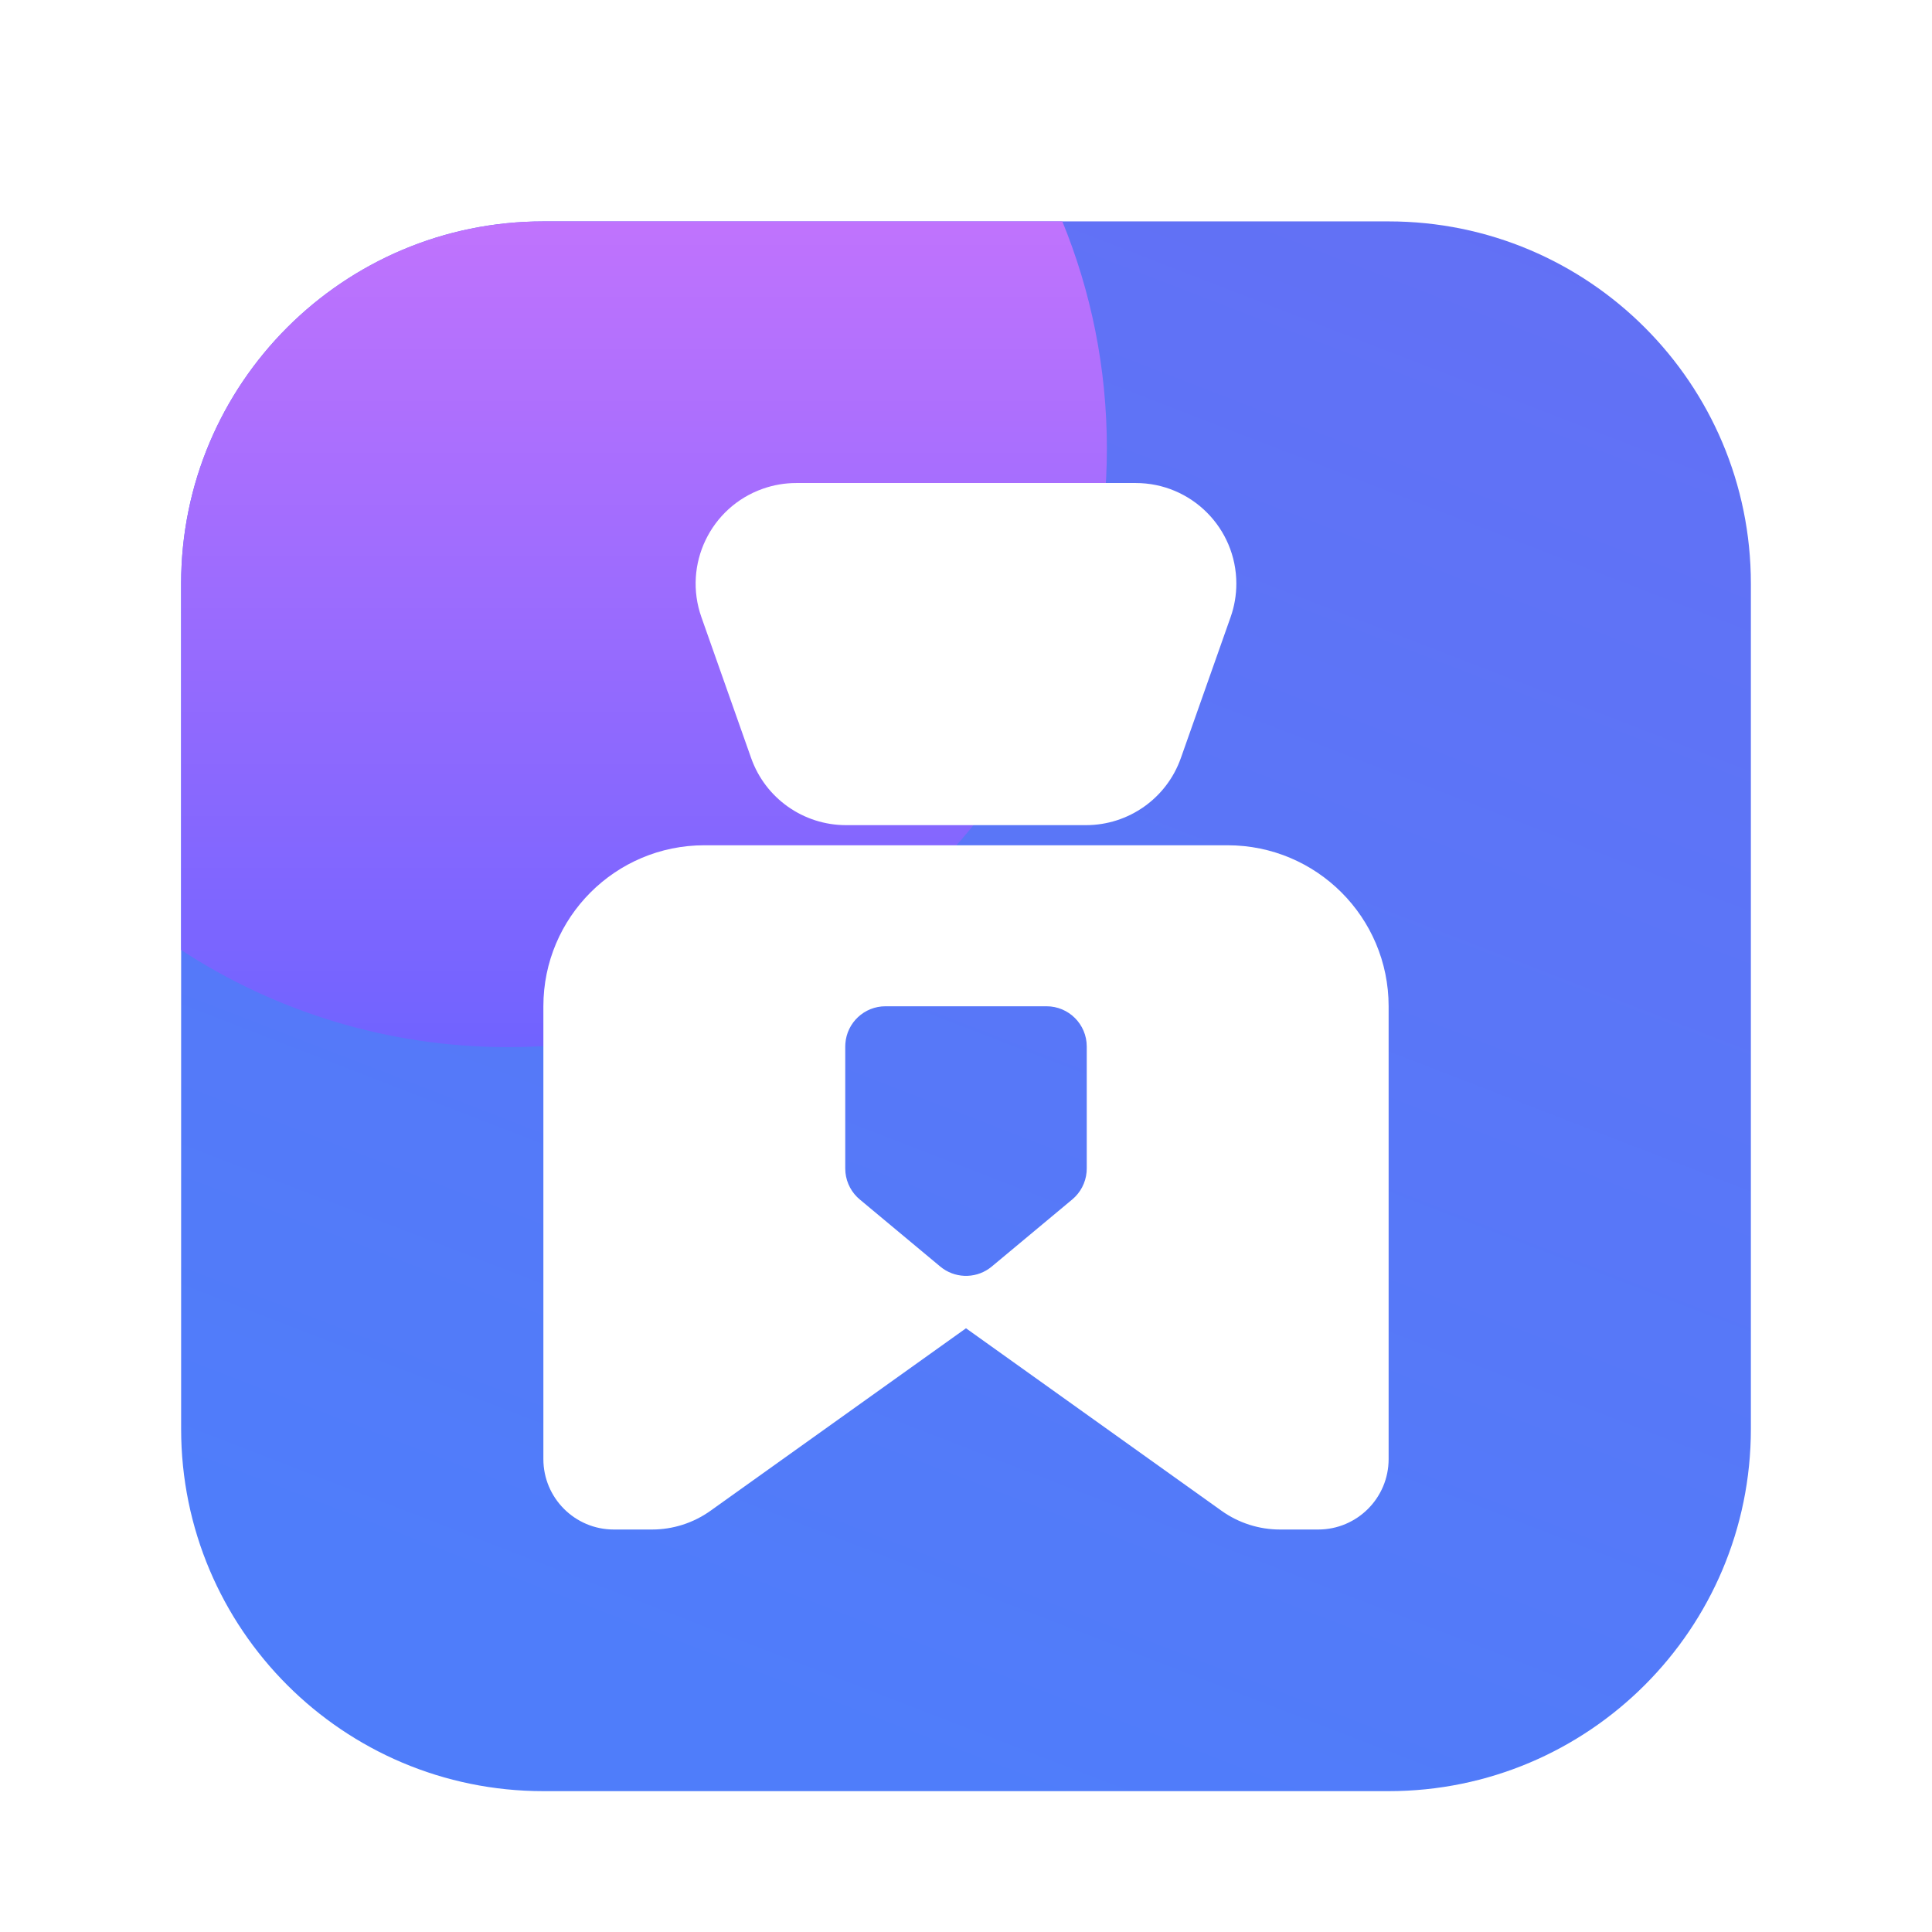 <svg xmlns="http://www.w3.org/2000/svg" width="96" height="96" viewBox="0 0 96 96">
  <defs>
    <filter id="com.aipai.spark-a" width="130.8%" height="130.8%" x="-15.4%" y="-15.4%" filterUnits="objectBoundingBox">
      <feOffset dy="2" in="SourceAlpha" result="shadowOffsetOuter1"/>
      <feGaussianBlur in="shadowOffsetOuter1" result="shadowBlurOuter1" stdDeviation="2"/>
      <feColorMatrix in="shadowBlurOuter1" result="shadowMatrixOuter1" values="0 0 0 0 0   0 0 0 0 0   0 0 0 0 0  0 0 0 0.2 0"/>
      <feMerge>
        <feMergeNode in="shadowMatrixOuter1"/>
        <feMergeNode in="SourceGraphic"/>
      </feMerge>
    </filter>
    <linearGradient id="com.aipai.spark-b" x1="88.698%" x2="50%" y1="0%" y2="100%">
      <stop offset="0%" stop-color="#6370F5"/>
      <stop offset="100%" stop-color="#4F7DFA"/>
      <stop offset="100%" stop-color="#4F7DFA"/>
    </linearGradient>
    <linearGradient id="com.aipai.spark-c" x1="50%" x2="50%" y1="0%" y2="100%">
      <stop offset="0%" stop-color="#C073FD"/>
      <stop offset="100%" stop-color="#7063FF"/>
    </linearGradient>
  </defs>
  <g fill="none" fill-rule="evenodd" filter="url(#com.aipai.spark-a)" transform="translate(9 9)">
    <path fill="url(#com.aipai.spark-b)" d="M18,0.001 L60,0.001 C69.941,0.001 78,8.059 78,18.001 L78,60.001 C78,69.942 69.941,78.001 60,78.001 L18,78.001 C8.059,78.001 8.20177582e-05,69.942 8.20177582e-05,60.001 L8.20177582e-05,18.001 C8.20177582e-05,8.059 8.059,0.001 18,0.001 Z"/>
    <path fill="url(#com.aipai.spark-c)" d="M43.786,-3.97459843e-13 C45.213,3.479 46,7.289 46,11.282 C46,27.712 32.681,41.032 16.25,41.032 C10.253,41.032 4.671,39.258 -0,36.205 L8.20177582e-05,18.001 C8.20177582e-05,8.059 8.059,0.001 18,0.001 Z"/>
    <path fill="#FFF" d="M52,31.001 C56.418,31.001 60,34.582 60,39.001 L60,61.501 C60,63.434 58.433,65.001 56.5,65.001 L54.602,65.001 C53.56,65.001 52.544,64.675 51.696,64.069 L39,55.001 L26.304,64.069 C25.456,64.675 24.44,65.001 23.398,65.001 L21.5,65.001 C19.567,65.001 18,63.434 18,61.501 L18,39.001 C18,34.582 21.582,31.001 26,31.001 L52,31.001 Z M43,39.001 L35,39.001 C33.946,39.001 33.082,39.816 33.006,40.851 L33,41.001 L33,47.064 C33,47.598 33.214,48.107 33.589,48.481 L33.72,48.6 L37.72,51.934 C38.418,52.515 39.413,52.55 40.146,52.036 L40.28,51.934 L44.28,48.6 C44.691,48.258 44.945,47.768 44.992,47.241 L45,47.064 L45,41.001 C45,39.896 44.105,39.001 43,39.001 Z M47.433,13.001 C50.195,13.001 52.433,15.239 52.433,18.001 C52.433,18.567 52.337,19.13 52.148,19.665 L49.677,26.665 C48.972,28.664 47.082,30.001 44.963,30.001 L33.038,30.001 C30.918,30.001 29.028,28.664 28.323,26.665 L25.852,19.665 C24.933,17.061 26.299,14.205 28.903,13.286 C29.438,13.097 30,13.001 30.567,13.001 L47.433,13.001 Z"/>
  </g>
</svg>
